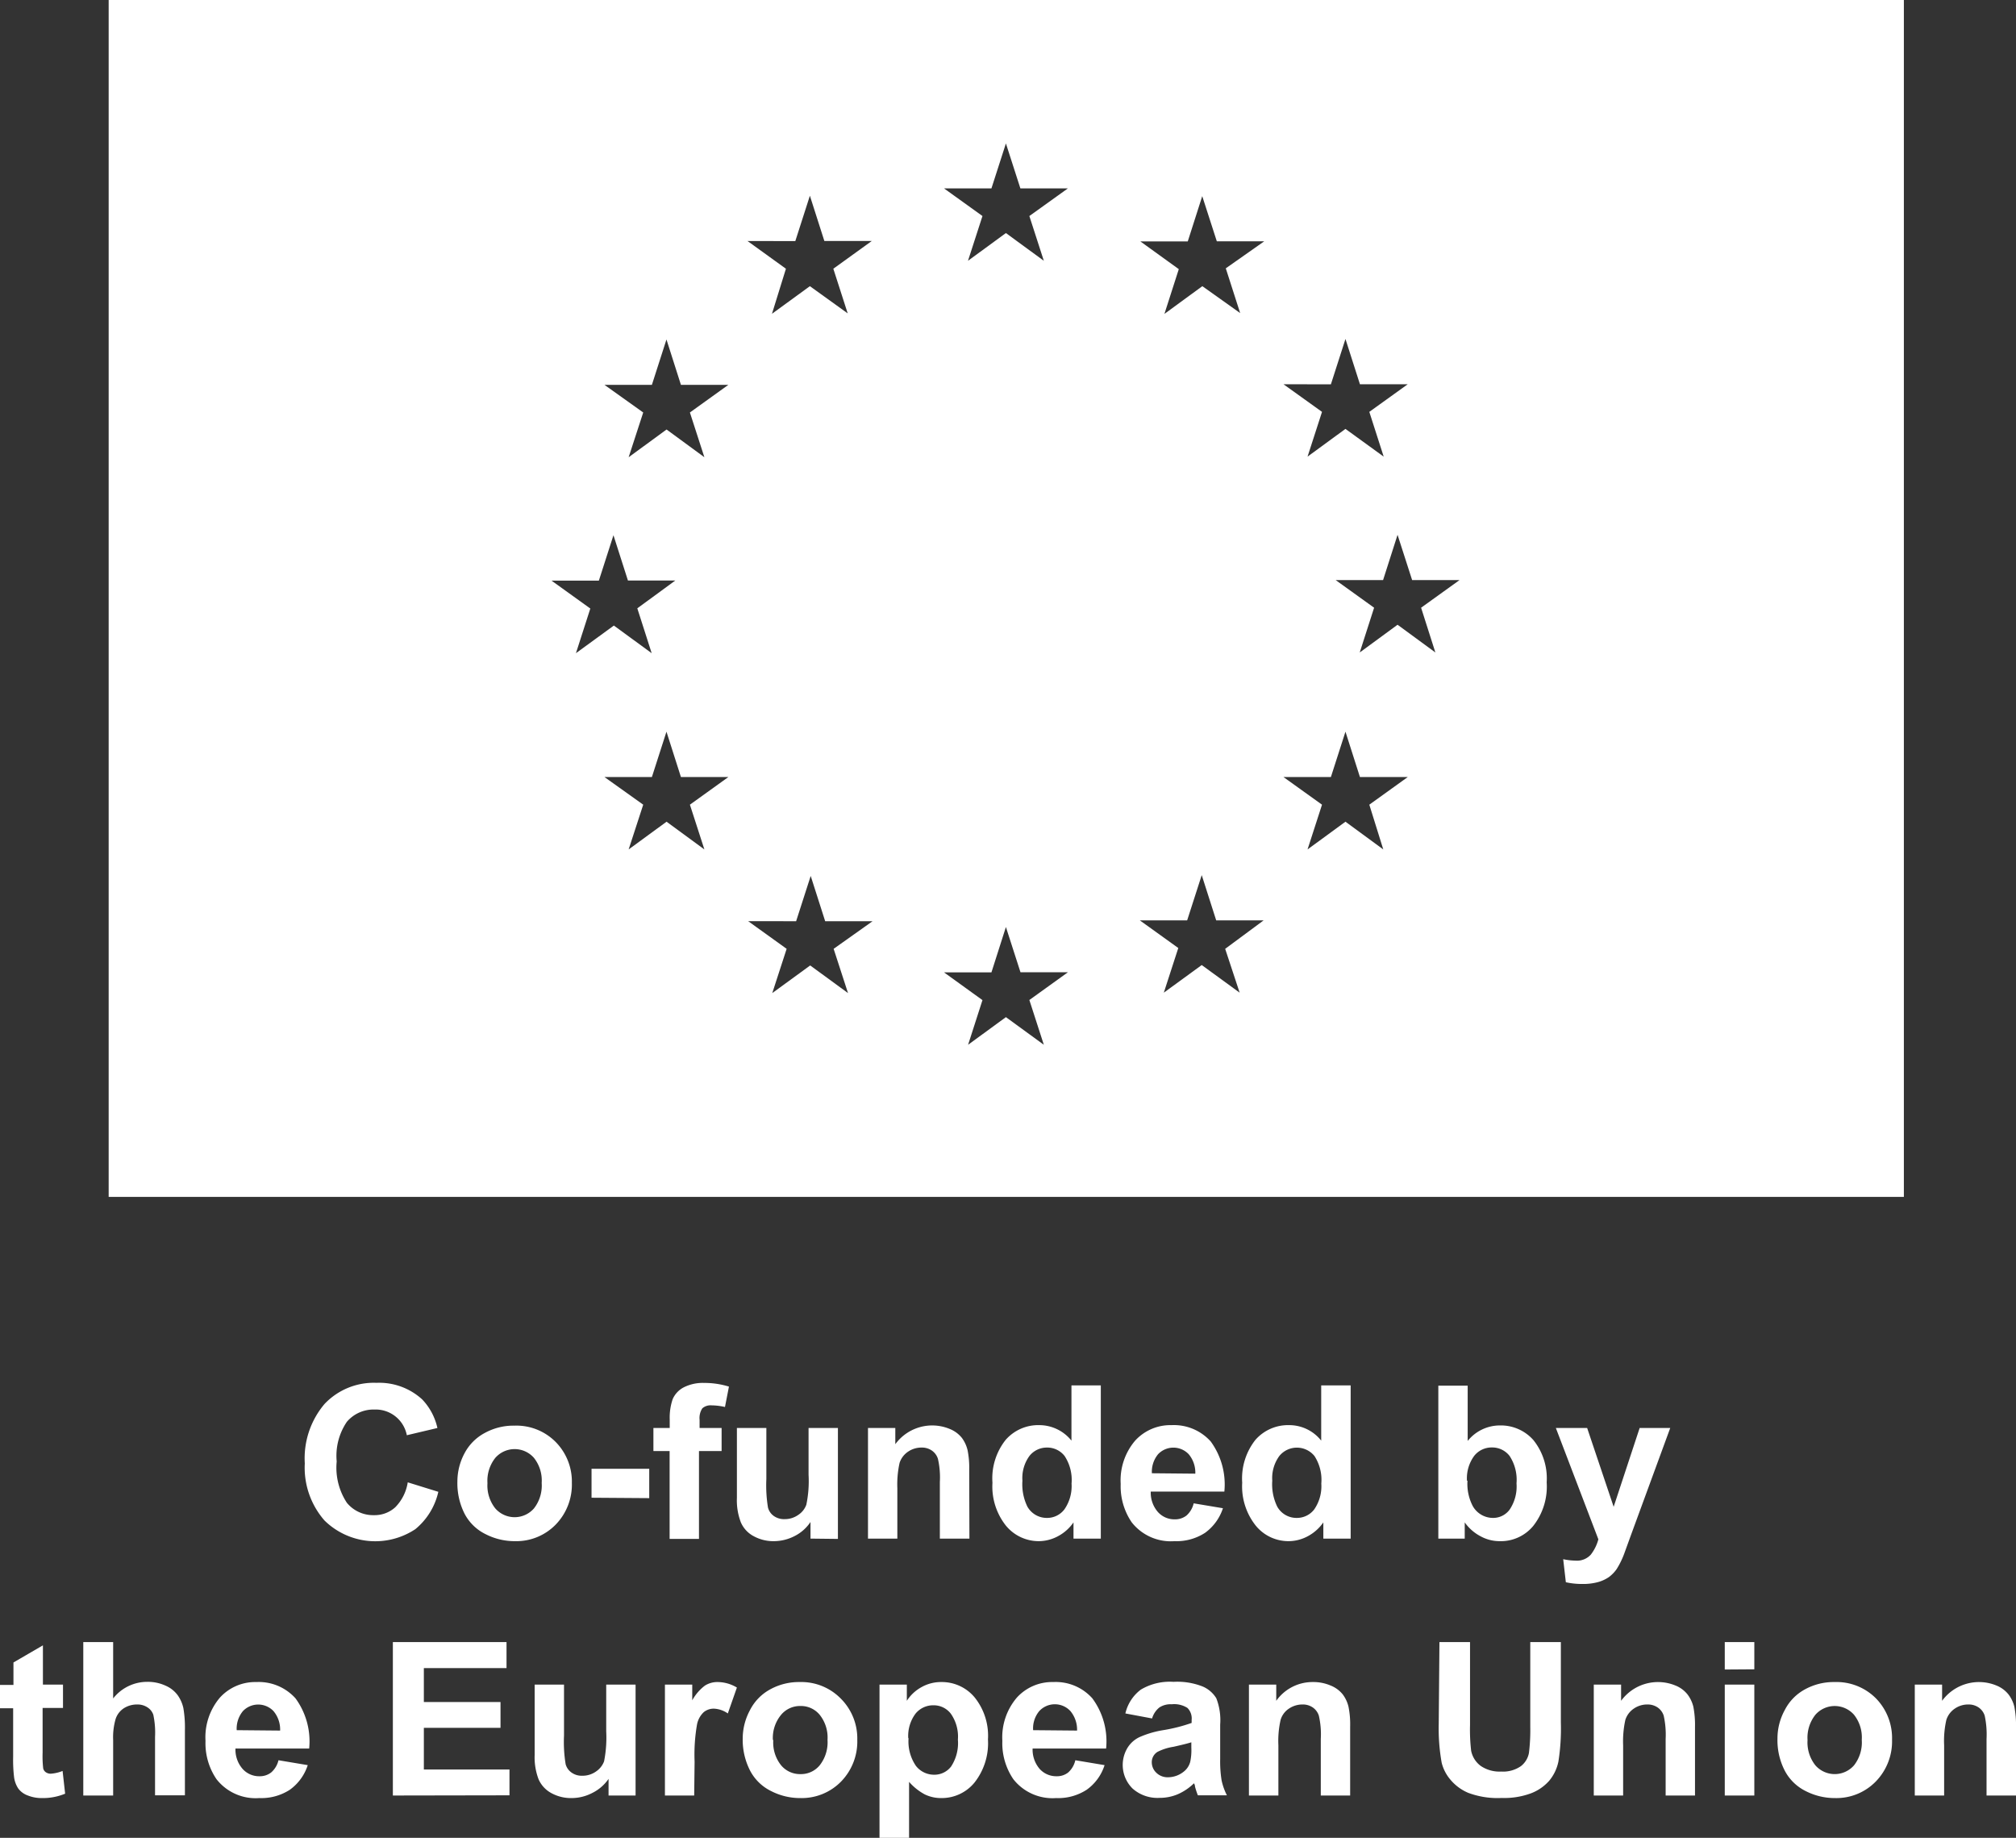 <svg id="Layer_1" data-name="Layer 1" xmlns="http://www.w3.org/2000/svg" viewBox="0 0 197.77 180.27"><rect x="0" y="0" width="197.77" height="180.27" fill="#333333" stroke="none"/><defs><style>.cls-1{fill:#fff}</style></defs><path class="cls-1" d="M21.56 21.93v117.4h176.11V21.93zm119.9 37.7 1.43-4.45 1.42 4.44H149l-3.77 2.71 1.41 4.39-3.75-2.72-3.72 2.72 1.42-4.39-3.78-2.71zM65 78.88h4.65l1.43-4.45 1.42 4.44h4.65l-3.73 2.73 1.41 4.4-3.71-2.71L67.4 86l1.41-4.38zm15 26.37-3.71-2.72-3.72 2.72 1.43-4.39-3.8-2.71h4.65l1.43-4.45 1.42 4.45h4.65l-3.77 2.71zm-1.42-42.86L80 66.78l-3.71-2.72-3.72 2.72L74 62.39l-3.8-2.71h4.65l1.43-4.45 1.42 4.45h4.65zm10.34-16.81 1.43-4.45 1.42 4.44h4.65l-3.77 2.72 1.41 4.38L90.35 50l-3.72 2.71L88 48.29l-3.77-2.72zm5.17 73.76-3.71-2.71-3.72 2.71 1.41-4.34-3.77-2.71H89l1.43-4.44 1.42 4.44h4.65L92.68 115zm14.07-78.93 1.42-4.41 1.42 4.41h4.66l-3.78 2.71 1.42 4.39-3.72-2.72-3.72 2.72 1.42-4.39-3.77-2.71zm5.14 84-3.72-2.71-3.71 2.71 1.41-4.38-3.77-2.72h4.65l1.42-4.45 1.43 4.44h4.65l-3.78 2.72zm19.21-5.11-3.72-2.71-3.72 2.71 1.42-4.38-3.77-2.71h4.64l1.43-4.44 1.42 4.44h4.65l-3.77 2.79zm-1.36-71.05 1.41 4.39-3.71-2.64-3.72 2.72 1.41-4.39-3.77-2.72h4.65l1.42-4.44 1.43 4.43h4.65zm15.45 57-3.71-2.72-3.72 2.72 1.42-4.39-3.78-2.71h4.65l1.43-4.45 1.42 4.45H149l-3.77 2.71zm5.11-19.32L148 83.21l-3.71 2.72 1.41-4.39-3.77-2.71h4.65l1.42-4.44 1.43 4.44h4.65l-3.77 2.71zM50.9 167.33l3 .93a6.62 6.62 0 0 1-2.25 3.66 7.11 7.11 0 0 1-8.92-.85 7.87 7.87 0 0 1-1.93-5.6 8.24 8.24 0 0 1 1.94-5.83 6.65 6.65 0 0 1 5.1-2.07 6.24 6.24 0 0 1 4.48 1.63 5.9 5.9 0 0 1 1.49 2.8l-3 .71a3.11 3.11 0 0 0-3.17-2.52 3.43 3.43 0 0 0-2.71 1.2 5.92 5.92 0 0 0-1 3.89 6.27 6.27 0 0 0 1 4.06 3.34 3.34 0 0 0 2.66 1.21 3 3 0 0 0 2.08-.77 4.45 4.45 0 0 0 1.23-2.45zM55.77 167.26a5.88 5.88 0 0 1 .7-2.78 4.79 4.79 0 0 1 2-2 5.84 5.84 0 0 1 2.89-.71 5.42 5.42 0 0 1 4.05 1.6 5.53 5.53 0 0 1 1.59 4.01 5.63 5.63 0 0 1-1.59 4.1 5.39 5.39 0 0 1-4 1.62 6.21 6.21 0 0 1-2.86-.68 4.61 4.61 0 0 1-2.07-2 6.61 6.61 0 0 1-.71-3.16zm2.95.15a3.61 3.61 0 0 0 .77 2.48 2.52 2.52 0 0 0 3.79 0 3.65 3.65 0 0 0 .76-2.5 3.57 3.57 0 0 0-.76-2.46 2.52 2.52 0 0 0-3.79 0 3.61 3.61 0 0 0-.77 2.48zM68.93 168.84V166h5.66v2.88zM75 162h1.6v-.83a5.61 5.61 0 0 1 .29-2A2.38 2.38 0 0 1 78 158a4.15 4.15 0 0 1 2-.42 8.13 8.13 0 0 1 2.41.36l-.39 2a6.18 6.18 0 0 0-1.32-.16 1.21 1.21 0 0 0-.9.29 1.72 1.72 0 0 0-.27 1.13v.8h2.16v2.26h-2.22v8.62h-2.88v-8.62H75zM90.41 172.85v-1.63a4.09 4.09 0 0 1-1.56 1.38 4.46 4.46 0 0 1-2 .5 4 4 0 0 1-2-.48 2.79 2.79 0 0 1-1.27-1.36 6 6 0 0 1-.39-2.4V162h2.89v5a13.44 13.44 0 0 0 .16 2.81 1.47 1.47 0 0 0 .57.82 1.74 1.74 0 0 0 1.07.31 2.27 2.27 0 0 0 1.32-.41 2 2 0 0 0 .8-1 11.28 11.28 0 0 0 .22-2.94V162h2.88v10.88zM106 172.85h-2.9v-5.55a8.16 8.16 0 0 0-.19-2.28 1.55 1.55 0 0 0-.6-.81 1.71 1.71 0 0 0-1-.29 2.33 2.33 0 0 0-1.34.41 2.11 2.11 0 0 0-.82 1.09 9.73 9.73 0 0 0-.22 2.5v4.93h-2.88V162h2.68v1.59a4.48 4.48 0 0 1 5.33-1.5 2.89 2.89 0 0 1 1.2.88 3.27 3.27 0 0 1 .56 1.21 8.75 8.75 0 0 1 .16 1.94zM118.89 172.85h-2.68v-1.59a4.27 4.27 0 0 1-1.57 1.38 4 4 0 0 1-1.83.46 4.16 4.16 0 0 1-3.22-1.51 6.17 6.17 0 0 1-1.33-4.22 6.06 6.06 0 0 1 1.3-4.21 4.24 4.24 0 0 1 3.29-1.44 4.05 4.05 0 0 1 3.16 1.52v-5.42h2.88zm-7.69-5.68a5 5 0 0 0 .48 2.53 2.18 2.18 0 0 0 1.95 1.12 2.12 2.12 0 0 0 1.69-.84 4 4 0 0 0 .7-2.53 4.27 4.27 0 0 0-.68-2.7 2.15 2.15 0 0 0-1.73-.83 2.17 2.17 0 0 0-1.72.82 3.67 3.67 0 0 0-.69 2.43zM128 169.39l2.87.48a4.82 4.82 0 0 1-1.75 2.41 5.14 5.14 0 0 1-3 .82 4.87 4.87 0 0 1-4.2-1.85 6.26 6.26 0 0 1-1.08-3.76 6 6 0 0 1 1.41-4.24 4.68 4.68 0 0 1 3.58-1.53 4.85 4.85 0 0 1 3.84 1.6 7.15 7.15 0 0 1 1.34 4.92h-7.22a2.87 2.87 0 0 0 .7 2 2.17 2.17 0 0 0 1.66.72 1.81 1.81 0 0 0 1.14-.37 2.29 2.29 0 0 0 .71-1.2zm.16-2.91a2.8 2.8 0 0 0-.65-1.91 2.07 2.07 0 0 0-3 0 2.7 2.7 0 0 0-.61 1.87zM143.4 172.85h-2.68v-1.59a4.35 4.35 0 0 1-1.57 1.38 4 4 0 0 1-1.84.46 4.13 4.13 0 0 1-3.21-1.51 6.18 6.18 0 0 1-1.34-4.22 6.11 6.11 0 0 1 1.3-4.21 4.26 4.26 0 0 1 3.3-1.44 4 4 0 0 1 3.15 1.52v-5.42h2.89zm-7.69-5.68a5 5 0 0 0 .48 2.53 2.16 2.16 0 0 0 1.95 1.12 2.13 2.13 0 0 0 1.69-.84 4 4 0 0 0 .69-2.53 4.28 4.28 0 0 0-.67-2.7 2.22 2.22 0 0 0-3.45 0 3.67 3.67 0 0 0-.69 2.42zM152 172.85v-15h2.88v5.42a4.05 4.05 0 0 1 3.16-1.52 4.25 4.25 0 0 1 3.29 1.44 6 6 0 0 1 1.3 4.14 6.24 6.24 0 0 1-1.33 4.29 4.12 4.12 0 0 1-3.3 1.48 3.87 3.87 0 0 1-1.84-.47 4.44 4.44 0 0 1-1.57-1.37v1.59zm2.86-5.68a4.71 4.71 0 0 0 .53 2.51 2.28 2.28 0 0 0 2 1.14A2 2 0 0 0 159 170a4.06 4.06 0 0 0 .67-2.57 4.26 4.26 0 0 0-.68-2.69 2.15 2.15 0 0 0-1.73-.83 2.18 2.18 0 0 0-1.73.81 3.72 3.72 0 0 0-.72 2.45zM163.53 162h3.07l2.6 7.73 2.55-7.73h3l-3.84 10.47-.69 1.9a8.23 8.23 0 0 1-.72 1.46 3.39 3.39 0 0 1-.79.81 3.59 3.59 0 0 1-1.1.49 5.6 5.6 0 0 1-1.47.17 7.33 7.33 0 0 1-1.63-.17l-.26-2.26a6.34 6.34 0 0 0 1.22.14 1.82 1.82 0 0 0 1.49-.59 4.21 4.21 0 0 0 .74-1.5zM17.08 187.17v2.29h-2v4.39a10.12 10.12 0 0 0 .06 1.55.64.64 0 0 0 .26.37.83.83 0 0 0 .48.14 3.76 3.76 0 0 0 1.16-.27l.25 2.23a5.69 5.69 0 0 1-2.28.43 3.64 3.64 0 0 1-1.4-.26 2 2 0 0 1-.92-.68 2.63 2.63 0 0 1-.41-1.12 14.25 14.25 0 0 1-.09-2v-4.75H10.9v-2.29h1.32V185l2.89-1.68v3.85zM22 183v5.53a4.24 4.24 0 0 1 3.34-1.63 4.15 4.15 0 0 1 1.79.37 2.9 2.9 0 0 1 1.2.94 3.45 3.45 0 0 1 .56 1.27 11.37 11.37 0 0 1 .15 2.17v6.38h-2.93v-5.73a8.37 8.37 0 0 0-.17-2.17 1.39 1.39 0 0 0-.58-.73 1.77 1.77 0 0 0-1-.28 2.41 2.41 0 0 0-1.28.35 2 2 0 0 0-.83 1.05 6.42 6.42 0 0 0-.25 2.08v5.45h-2.93V183zM38.22 194.59l2.87.48a4.78 4.78 0 0 1-1.75 2.41 5.14 5.14 0 0 1-3 .82 4.87 4.87 0 0 1-4.2-1.85 6.26 6.26 0 0 1-1.08-3.76 6 6 0 0 1 1.41-4.24 4.68 4.68 0 0 1 3.58-1.53 4.85 4.85 0 0 1 3.84 1.6 7.15 7.15 0 0 1 1.34 4.92H34a2.86 2.86 0 0 0 .7 2 2.17 2.17 0 0 0 1.66.72 1.81 1.81 0 0 0 1.14-.37 2.29 2.29 0 0 0 .72-1.2zm.16-2.91a2.8 2.8 0 0 0-.65-1.91 2.07 2.07 0 0 0-3 0 2.7 2.7 0 0 0-.61 1.87zM49.44 198.05V183h11.15v2.55h-8.11v3.33H60v2.53h-7.52v4.09h8.4v2.53zM70.6 198.05v-1.63a4.19 4.19 0 0 1-1.6 1.38 4.39 4.39 0 0 1-2 .5 4 4 0 0 1-2-.48 2.84 2.84 0 0 1-1.26-1.35 6.05 6.05 0 0 1-.39-2.41v-6.89h2.88v5a13.44 13.44 0 0 0 .16 2.81 1.48 1.48 0 0 0 .58.82 1.71 1.71 0 0 0 1.06.31 2.28 2.28 0 0 0 1.33-.41 2.08 2.08 0 0 0 .8-1 12 12 0 0 0 .21-2.94v-4.59h2.88v10.88zM79 198.05h-2.87v-10.88h2.68v1.54a4.58 4.58 0 0 1 1.24-1.44 2.27 2.27 0 0 1 1.24-.35 3.68 3.68 0 0 1 1.9.54L82.3 190a2.59 2.59 0 0 0-1.36-.47 1.55 1.55 0 0 0-1 .34 2.25 2.25 0 0 0-.66 1.2 17.19 17.19 0 0 0-.24 3.65zM83.76 192.46a5.89 5.89 0 0 1 .71-2.78 4.79 4.79 0 0 1 2-2.05 5.84 5.84 0 0 1 2.89-.71 5.42 5.42 0 0 1 4 1.6 5.53 5.53 0 0 1 1.64 4.06 5.63 5.63 0 0 1-1.59 4.1 5.4 5.4 0 0 1-4 1.62 6.2 6.2 0 0 1-2.85-.68 4.61 4.61 0 0 1-2.07-2 6.61 6.61 0 0 1-.73-3.16zm3 .15a3.56 3.56 0 0 0 .77 2.48 2.41 2.41 0 0 0 1.89.86 2.38 2.38 0 0 0 1.89-.86 3.65 3.65 0 0 0 .77-2.5 3.57 3.57 0 0 0-.77-2.46 2.38 2.38 0 0 0-1.89-.86 2.41 2.41 0 0 0-1.89.86 3.56 3.56 0 0 0-.81 2.48zM97.18 187.17h2.68v1.59a4 4 0 0 1 1.42-1.33 3.89 3.89 0 0 1 2-.51 4.18 4.18 0 0 1 3.22 1.49 6 6 0 0 1 1.32 4.14 6.24 6.24 0 0 1-1.33 4.24 4.15 4.15 0 0 1-3.23 1.51 3.66 3.66 0 0 1-1.64-.36 5.52 5.52 0 0 1-1.54-1.23v5.49h-2.9zm2.85 5.26a4.24 4.24 0 0 0 .72 2.71 2.25 2.25 0 0 0 1.78.87 2.06 2.06 0 0 0 1.67-.8 4.19 4.19 0 0 0 .67-2.64 3.91 3.91 0 0 0-.69-2.54 2.11 2.11 0 0 0-1.7-.83 2.23 2.23 0 0 0-1.76.81 3.66 3.66 0 0 0-.72 2.42zM116.39 194.59l2.87.48a4.72 4.72 0 0 1-1.75 2.41 5.12 5.12 0 0 1-3 .82 4.88 4.88 0 0 1-4.2-1.85 6.26 6.26 0 0 1-1.08-3.76 6 6 0 0 1 1.42-4.24 4.67 4.67 0 0 1 3.58-1.53 4.81 4.81 0 0 1 3.83 1.6 7.09 7.09 0 0 1 1.35 4.92h-7.21a2.9 2.9 0 0 0 .69 2 2.19 2.19 0 0 0 1.67.72 1.76 1.76 0 0 0 1.13-.37 2.29 2.29 0 0 0 .7-1.2zm.17-2.91a2.85 2.85 0 0 0-.65-1.91 2.08 2.08 0 0 0-3.06 0 2.65 2.65 0 0 0-.6 1.87zM123.92 190.49l-2.62-.49a4.06 4.06 0 0 1 1.52-2.34 5.54 5.54 0 0 1 3.2-.76 6.77 6.77 0 0 1 2.87.46 2.89 2.89 0 0 1 1.33 1.15 5.92 5.92 0 0 1 .38 2.58v3.37a11.78 11.78 0 0 0 .14 2.11 6 6 0 0 0 .52 1.46h-2.85a8.41 8.41 0 0 1-.28-.85c0-.17-.08-.28-.1-.33a5.32 5.32 0 0 1-1.58 1.07 4.51 4.51 0 0 1-1.79.36 3.68 3.68 0 0 1-2.65-.91 3.25 3.25 0 0 1-.53-3.95 2.76 2.76 0 0 1 1.23-1.11 9.53 9.53 0 0 1 2.29-.67 16.11 16.11 0 0 0 2.8-.71v-.29a1.46 1.46 0 0 0-.41-1.18 2.42 2.42 0 0 0-1.55-.36 2 2 0 0 0-1.2.31 2.13 2.13 0 0 0-.72 1.08zm3.85 2.34c-.37.12-1 .27-1.75.44a5.15 5.15 0 0 0-1.57.5 1.18 1.18 0 0 0-.56 1 1.41 1.41 0 0 0 .45 1.05 1.58 1.58 0 0 0 1.15.44 2.48 2.48 0 0 0 1.48-.51 1.81 1.81 0 0 0 .69-1 5.42 5.42 0 0 0 .11-1.4zM143.35 198.05h-2.88v-5.55a8.16 8.16 0 0 0-.19-2.28 1.55 1.55 0 0 0-.6-.81 1.71 1.71 0 0 0-1-.29 2.35 2.35 0 0 0-1.34.41 2 2 0 0 0-.81 1.09 9.28 9.28 0 0 0-.22 2.5v4.93h-2.89v-10.88h2.68v1.59a4.36 4.36 0 0 1 3.59-1.84 4.29 4.29 0 0 1 1.74.34 2.89 2.89 0 0 1 1.2.88 3.27 3.27 0 0 1 .56 1.21 8.75 8.75 0 0 1 .16 1.94zM152.11 183h3v8.14a18 18 0 0 0 .11 2.52 2.44 2.44 0 0 0 .93 1.48 3.26 3.26 0 0 0 2 .56 3.08 3.08 0 0 0 1.95-.53 2.13 2.13 0 0 0 .79-1.3 18.25 18.25 0 0 0 .13-2.55V183h3v7.9a20.73 20.73 0 0 1-.24 3.82 4.28 4.28 0 0 1-.91 1.89 4.54 4.54 0 0 1-1.77 1.22 7.57 7.57 0 0 1-2.89.46 8.2 8.2 0 0 1-3.27-.5 4.62 4.62 0 0 1-1.75-1.29 4.07 4.07 0 0 1-.86-1.66 19.09 19.09 0 0 1-.29-3.82zM177.18 198.05h-2.88v-5.55a8.58 8.58 0 0 0-.19-2.28 1.55 1.55 0 0 0-.6-.81 1.73 1.73 0 0 0-1-.29 2.31 2.31 0 0 0-1.34.41 2.11 2.11 0 0 0-.82 1.09 9.73 9.73 0 0 0-.22 2.5v4.93h-2.88v-10.88h2.68v1.59a4.48 4.48 0 0 1 5.33-1.5 2.85 2.85 0 0 1 1.19.88 3.29 3.29 0 0 1 .57 1.21 9.41 9.41 0 0 1 .16 1.94zM180.1 185.69V183h2.9v2.67zm0 12.36v-10.88h2.9v10.88zM185.27 192.46a5.78 5.78 0 0 1 .71-2.78 4.77 4.77 0 0 1 2-2.05 5.85 5.85 0 0 1 2.9-.71 5.45 5.45 0 0 1 4.05 1.6 5.57 5.57 0 0 1 1.58 4.06 5.64 5.64 0 0 1-1.6 4.1 5.39 5.39 0 0 1-4 1.62 6.24 6.24 0 0 1-2.86-.68 4.64 4.64 0 0 1-2.06-2 6.5 6.5 0 0 1-.72-3.16zm2.95.15a3.61 3.61 0 0 0 .77 2.48 2.52 2.52 0 0 0 3.79 0 3.65 3.65 0 0 0 .76-2.5 3.57 3.57 0 0 0-.76-2.46 2.52 2.52 0 0 0-3.79 0 3.61 3.61 0 0 0-.77 2.48zM208.67 198.05h-2.89v-5.55a8.74 8.74 0 0 0-.18-2.28 1.55 1.55 0 0 0-.6-.81 1.73 1.73 0 0 0-1-.29 2.31 2.31 0 0 0-1.34.41 2.11 2.11 0 0 0-.82 1.09 9.28 9.28 0 0 0-.22 2.5v4.93h-2.88v-10.88h2.68v1.59a4.48 4.48 0 0 1 5.33-1.5 2.92 2.92 0 0 1 1.19.88 3.29 3.29 0 0 1 .57 1.21 9.41 9.41 0 0 1 .16 1.94z" transform="translate(-10.9 -21.93)"/></svg>
